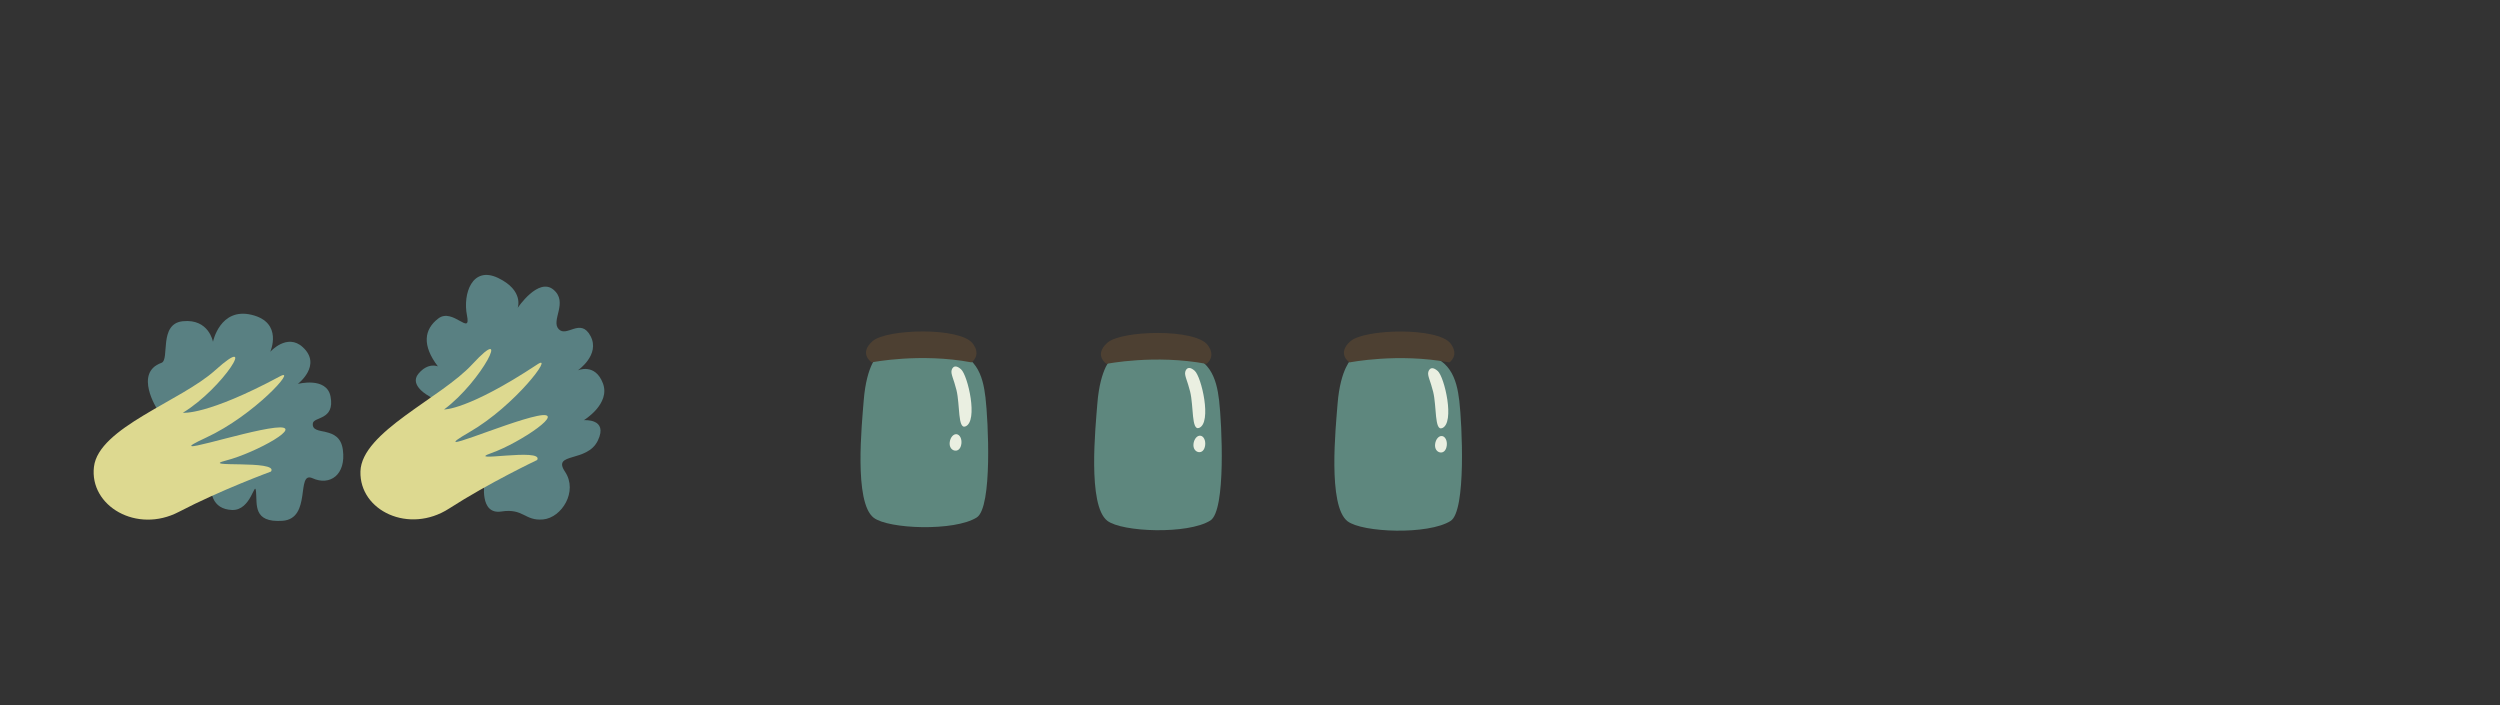 <svg id="Layer_1" data-name="Layer 1" xmlns="http://www.w3.org/2000/svg" viewBox="0 0 1695 478"><rect x="0" y="0" width="1695" height="478" fill="#333333" stroke="none"/><defs><style>.cls-1{fill:#5e877e;}.cls-2{fill:#eaefe1;}.cls-3{fill:#4d4032;}.cls-4{fill:#598082;}.cls-5{fill:#ddd990;}</style></defs><title>6.7_2</title><path id="svg_1" data-name="svg 1" class="cls-1" d="M595.59,240.39s-8.06,6.44-10,31.24c-1.21,15.62-6.79,68.91,6.75,79.38,10,7.74,54.74,9.37,69.89-.17C673,344.08,670,285,668.15,269.46c-1.76-15-6.24-30.35-28.14-32.29S595.59,240.39,595.59,240.39Z"/><path id="svg_2" data-name="svg 2" class="cls-2" d="M645.18,251.07s1.13-5.33,6.39-.7c4.6,4,11.83,35.25,3,38.74-5.27,2.08-3.64-14.67-6.09-24.64C646.7,257.14,644.54,253.65,645.18,251.07Z"/><path id="svg_3" data-name="svg 3" class="cls-1" d="M754,242.46s-8.07,6.44-10,31.23c-1.21,15.63-6.78,68.91,6.75,79.39,10,7.74,54.74,9.37,69.89-.18,10.73-6.76,7.74-65.81,5.92-81.37-1.76-15-6.24-30.36-28.14-32.29S754,242.46,754,242.46Z"/><path id="svg_17" data-name="svg 17" class="cls-1" d="M916.86,242.77s-8.07,6.44-10,31.23c-1.21,15.63-6.78,68.91,6.75,79.39,10,7.74,54.74,9.37,69.89-.18,10.73-6.76,7.74-65.81,5.92-81.37-1.76-15-6.24-30.36-28.14-32.29S916.86,242.77,916.86,242.77Z"/><path id="svg_18" data-name="svg 18" class="cls-2" d="M980.91,302.05c-.39,3.27-2.19,5-4.37,4.72s-3.93-2.41-3.53-5.68,2.49-5.71,4.67-5.45S981.31,298.78,980.91,302.05Z"/><path id="svg_19" data-name="svg 19" class="cls-2" d="M968.38,252.24s1.13-5.33,6.39-.71c4.6,4,11.83,35.26,3,38.74-5.27,2.09-3.64-14.67-6.09-24.63C969.9,258.31,967.72,254.81,968.38,252.24Z"/><path id="svg_20" data-name="svg 20" class="cls-3" d="M915,245.73s32.79-6.58,67.69,0c0,0,7-4.66.82-12.81-8.53-11.22-58.53-10-68-1.5S915,245.73,915,245.73Z"/><path id="svg_4" data-name="svg 4" class="cls-2" d="M803.6,252.09s1.13-5.33,6.39-.71c4.6,4,11.83,35.26,3,38.74-5.27,2.09-3.64-14.67-6.09-24.63C805.12,258.16,802.94,254.66,803.6,252.09Z"/><path id="svg_5" data-name="svg 5" class="cls-2" d="M817.1,301.82c-.39,3.27-2.19,5-4.37,4.72s-3.93-2.41-3.53-5.68,2.49-5.71,4.67-5.45S817.5,298.55,817.1,301.82Z"/><path id="svg_6" data-name="svg 6" class="cls-3" d="M750.26,246.7s32.79-6.58,67.69,0c0,0,7-4.66.82-12.81-8.53-11.22-58.53-10-68-1.5S750.26,246.7,750.26,246.7Z"/><path id="svg_8" data-name="svg 8" class="cls-4" d="M328.51,326.8s-3.73,22.35,11.41,20,15.75,6.55,28.33,5.37,23.79-19,14.82-32.36,15-5.94,22.27-21.11-9.49-13.82-9.49-13.82,18.22-11,12.92-25-17-8.78-17-8.78,15.36-10.53,8.61-23.27-16.06,1.19-21.59-4.68,6.7-18.21-3.55-26.76S351,208.72,351,208.72s4.41-11.76-13.24-20.24-24.07,10.78-21.15,25.33-9.57-5.33-19.36,2.06-11.22,18.32-.35,32.54c0,0-6.59-3-13.22,5s7.37,15.25,7.37,15.25,11.78,8.1,2.66,17.17S328.51,326.8,328.51,326.8Z"/><path id="svg_9" data-name="svg 9" class="cls-4" d="M106.59,277.43s-16-24.71,2.88-31.42c5.79-2.06-2.1-26.49,14.44-28.21,17.76-1.85,20.49,13.95,20.49,13.95s4.74-23.5,26.25-18.29,12.58,25.08,12.58,25.08,11.39-12.94,22.06-3.16c13.32,12.22-3.36,24.92-3.36,24.92s19.54-5.08,22.17,8.49c3.15,16.24-11.48,13.61-12,18.3-1,9.1,18.05.6,20.36,17.83s-9,24.6-20.53,19.34-.25,27.46-20.43,28.85-17.07-11.27-17.91-19.75-3.13,13-16.33,12.41-16.09-11.5-13.51-25.49Z"/><path id="svg_10" data-name="svg 10" class="cls-5" d="M364.2,311.88s-32.65,15.47-59.73,32.93-60.82,1.59-60.09-25.18S299,270,320.19,247c27.28-29.54,6.59,11.54-19.11,30.62,0,0,16.07.61,63.39-30.65,11.44-7.55-14.86,27.89-46.27,46.06s23.87-6.42,45.94-11-11.3,18.16-30.88,25.11S369.11,303.24,364.2,311.88Z"/><path id="svg_11" data-name="svg 11" class="cls-5" d="M183.73,319.71s-33.93,12.44-62.49,27.35-60.71-4-57.54-30.56,58.91-44.47,82.12-65.4c29.86-26.93,5.51,12.09-21.83,28.75,0,0,16,2.07,65.92-24.74,12.08-6.48-17.34,26.42-50.28,41.65S164,292.54,186.38,290s-12.91,17-33,22.19S189.4,311.56,183.73,319.71Z"/><path id="svg_13" data-name="svg 13" class="cls-2" d="M651.82,300.81c-.4,3.27-2.19,5-4.38,4.71s-3.93-2.41-3.53-5.68,2.5-5.71,4.68-5.44S652.22,297.53,651.82,300.81Z"/><path id="svg_15" data-name="svg 15" class="cls-3" d="M591,245.69s32.79-6.58,67.69,0c0,0,7-4.67.81-12.82-8.52-11.21-58.52-10-68-1.49S591,245.69,591,245.69Z"/></svg>